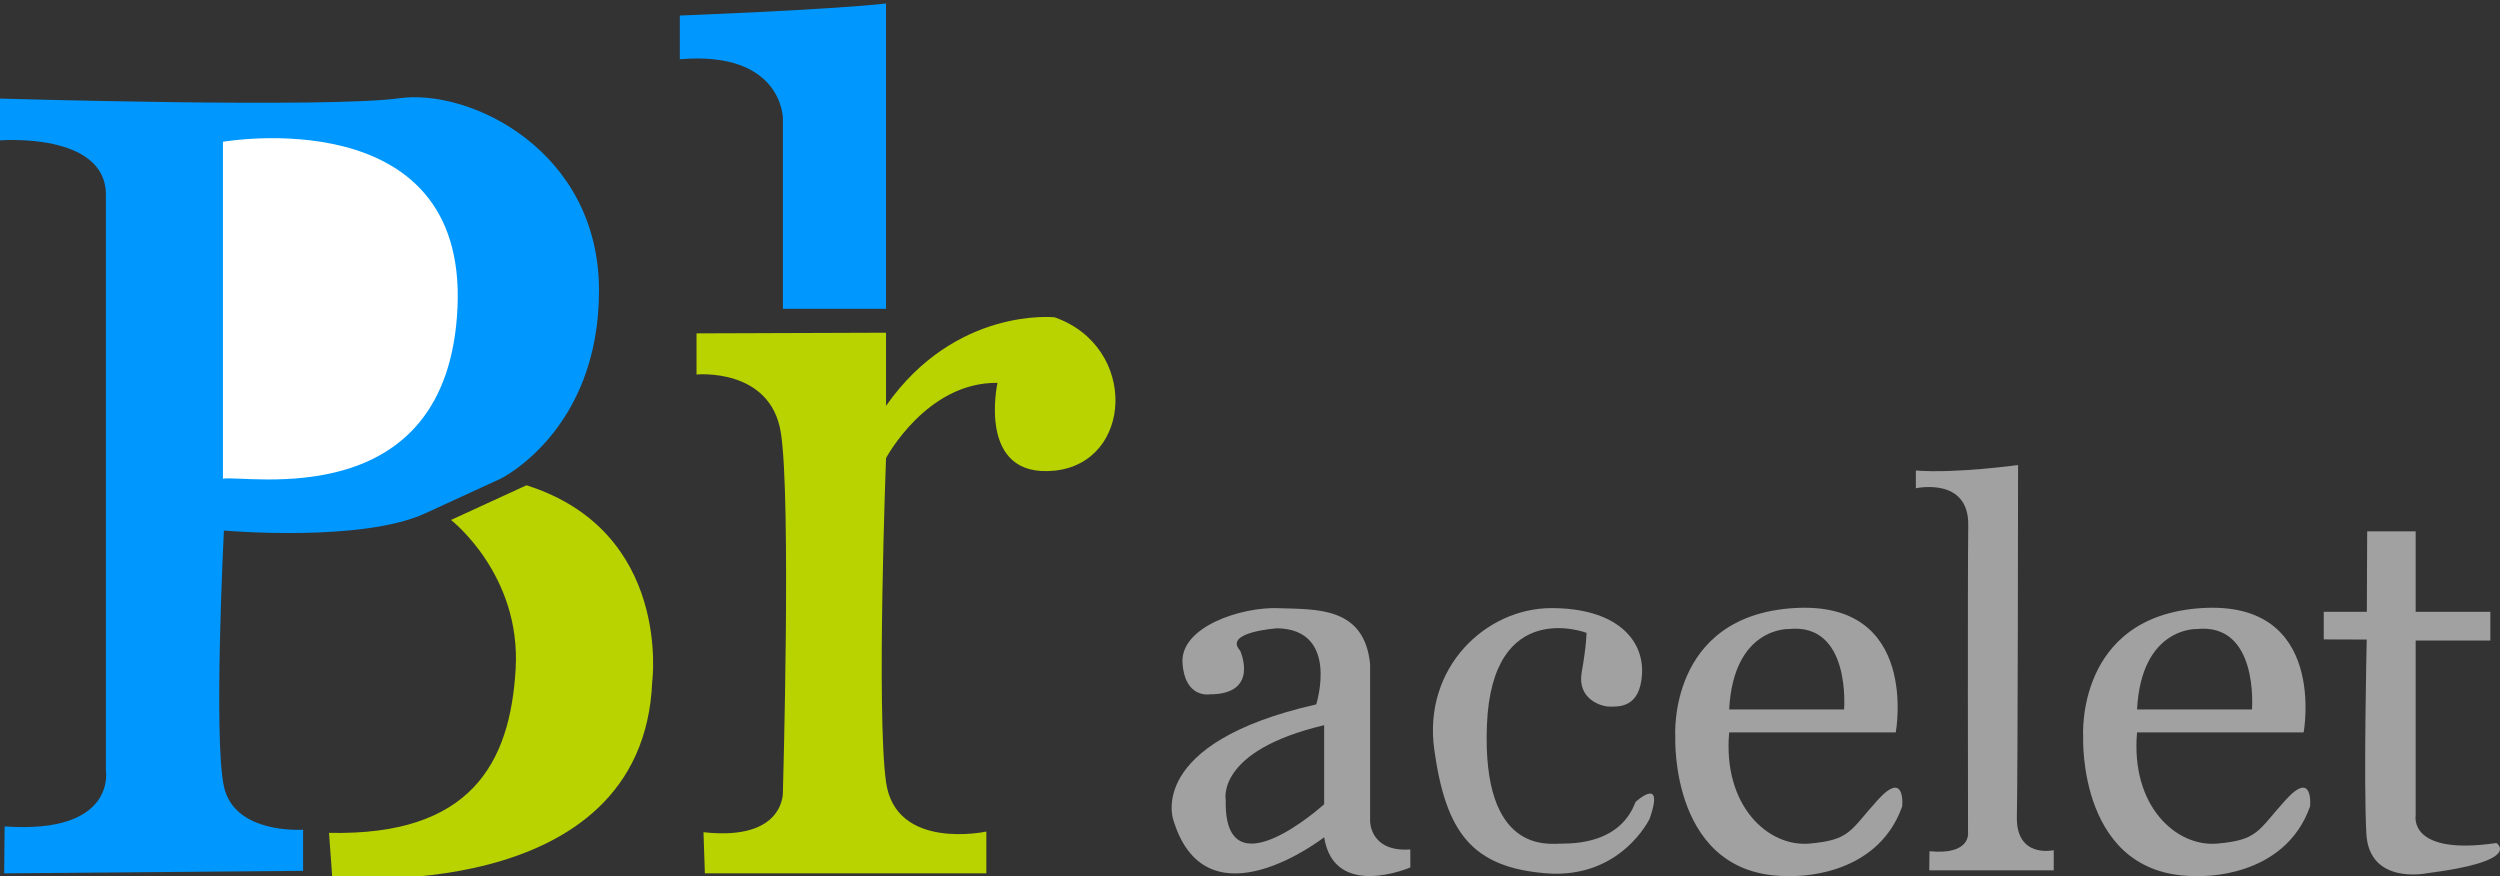 <?xml version="1.0" encoding="utf-8"?>
<!-- Generator: Adobe Illustrator 15.0.0, SVG Export Plug-In . SVG Version: 6.00 Build 0)  -->
<!DOCTYPE svg PUBLIC "-//W3C//DTD SVG 1.1//EN" "http://www.w3.org/Graphics/SVG/1.1/DTD/svg11.dtd">
<svg version="1.1" id="Ebene_1" xmlns="http://www.w3.org/2000/svg" xmlns:xlink="http://www.w3.org/1999/xlink" x="0px" y="0px"
	 width="1000px" height="350.434px" viewBox="0 0 1000 350.434" enable-background="new 0 0 1000 350.434" xml:space="preserve">
<rect x="0" y="0" width="1000" height="350.434" fill="#333333" stroke="none"/>
<g id="Ebene_1_1_">
	<g id="Ebene_4">
		<g id="XMLID_3_">
			<g>
				<path fill="#A1A1A1" d="M998.573,337.205c0,0,10.963,7.171-27.893,12.109c0,0-22.981,4.735-24.13-15.761
					c-1.152-20.479,0.137-77.738,0.137-77.738l-17.184-0.049v-11.055h17.229l0.141-32.169h19.394v32.169h29.873v11.49h-29.873
					v70.085C966.267,326.289,963.279,342.377,998.573,337.205z"/>
				<path fill="#A1A1A1" d="M914.265,319.972c11.214-12.362,9.766,2.569,9.766,2.569c-10.342,29.299-44.509,27.873-44.509,27.873
					c-48.556,1.104-46.258-55.724-46.258-55.724s-3.146-48.257,47.407-51.454c50.554-3.193,40.788,49.733,40.788,49.733h-66.642
					c-2.597,29.569,15.786,45.957,32.168,44.461C903.35,335.965,903.075,332.313,914.265,319.972z M900.779,283.78
					c0,0,2.896-34.766-22.104-32.169c0,0-22.129-0.874-23.854,32.169H900.779z"/>
				<path fill="#A1A1A1" d="M766.348,188.21c16.086,1.241,40.88-2.205,40.88-2.205s-0.092,123.811-0.481,140.653
					c-0.366,16.865,14.749,13.419,14.749,13.419v8.043h-49.797l0.094-7.63c16.773,1.633,15.418-7.513,15.418-7.513
					s-0.187-103.313,0.089-122.847c0.3-19.531-20.957-14.823-20.957-14.823v-7.1L766.348,188.21L766.348,188.21z"/>
				<path fill="#A1A1A1" d="M751.113,319.972c11.217-12.362,9.768,2.569,9.768,2.569c-10.343,29.299-44.513,27.873-44.513,27.873
					c-48.553,1.104-46.258-55.724-46.258-55.724s-3.146-48.257,47.406-51.454c50.559-3.193,40.788,49.733,40.788,49.733h-66.639
					c-2.598,29.569,15.785,45.957,32.171,44.461C740.201,335.965,739.924,332.313,751.113,319.972z M737.628,283.78
					c0,0,2.896-34.766-22.108-32.169c0,0-22.129-0.874-23.851,32.169H737.628z"/>
				<path fill="#A1A1A1" d="M654.19,320.823c0,0,11.813-11.009,5.695,6.62c0,0-11.487,24.217-41.361,21.876
					c-29.872-2.343-40.212-16.521-44.81-49.449c-4.598-32.951,20.686-56.555,46.717-56.625
					c26.037-0.063,37.157,12.576,36.376,26.363c-0.759,13.788-9.56,13.029-13.005,13.029c-3.448,0-13.029-3.078-11.122-13.788
					c1.93-10.734,1.93-15.717,1.93-15.717s-37.849-14.503-39.846,36.976c-2.001,51.448,24.517,47.383,29.87,47.338
					C630.011,337.39,648.052,337.299,654.19,320.823z"/>
				<path fill="#A1A1A1" d="M564.131,339.781v7.191c0,0-30.446,13.213-34.471-12.065c0,0-46.415,36.217-60.018-5.949
					c-0.117-0.323-0.209-0.623-0.301-0.945c0,0-11.215-30.744,57.149-46.257c0,0,9.489-29.873-15.51-30.445
					c0,0-21.831,1.446-14.938,8.915c0,0,8.041,17.51-12.199,17.51c0,0-9.976,1.724-10.848-12.639
					c-0.85-14.361,23.46-22.404,38.397-21.829c14.938,0.571,34.351-0.852,36.652,22.404v62.917
					C548.05,328.589,548.05,340.929,564.131,339.781z M529.66,321.696v-31.621c-43.657,10.339-39.358,30.031-39.358,30.031
					C489.449,358.161,529.66,321.696,529.66,321.696z"/>
			</g>
		</g>
	</g>
</g>
<path fill="#0098FF" d="M170.042,205.354l30.187-13.872c0,0,39.292-19.068,39.374-75.126c0.081-56.059-51.561-81.047-79.909-77.056
	C131.345,43.29,0,39.433,0,39.433v16.721c0,0,42.359-3.416,42.359,21.779s0,230.156,0,230.156s4.468,25.673-40.51,22.474
	L1.67,349.334l119.569-1.004v-16.453c0,0-27.489,2.029-31.682-17.305c-4.192-19.334,0-102.354,0-102.354
	S144.532,217.075,170.042,205.354z"/>
<path fill="#FFFFFF" d="M89.181,191.482V56.709c0,0,97.604-17.061,93.819,66.329C179.216,206.426,98.036,189.762,89.181,191.482z"/>
<path fill="#B9D300" d="M180.405,207.982c0,0,28.048,21.726,25.854,59.584c-2.193,37.861-17.992,66.836-74.655,65.576l1.293,17.804
	c0,0,124.354,12.248,127.995-78.362c0,0,7.875-60.035-50.3-78.474L180.405,207.982z"/>
<path fill="#B9D300" d="M281.95,349.341h112.59V332.62c0,0-36.261,7.866-40.13-19.797c-3.869-27.663,0-129.579,0-129.579
	s16.204-30.476,44.589-30.102c0,0-8.5,38.363,22.855,35.115c31.355-3.247,33.521-49.521,0-61.341c0,0-39.638-4.275-67.443,35.414
	v-29.249l-75.803,0.266v16.452c0,0,29.495-2.827,33.707,23.121c4.212,25.947,0.851,143.734,0.851,143.734s1.12,19.863-31.773,16.231
	L281.95,349.341z"/>
<path fill="#0098FF" d="M354.412,123.53h-41.245V47.328c0,0-0.189-27.093-41.246-23.631V6.217c0,0,59.276-2.233,82.49-4.817V123.53z
	"/>
</svg>
